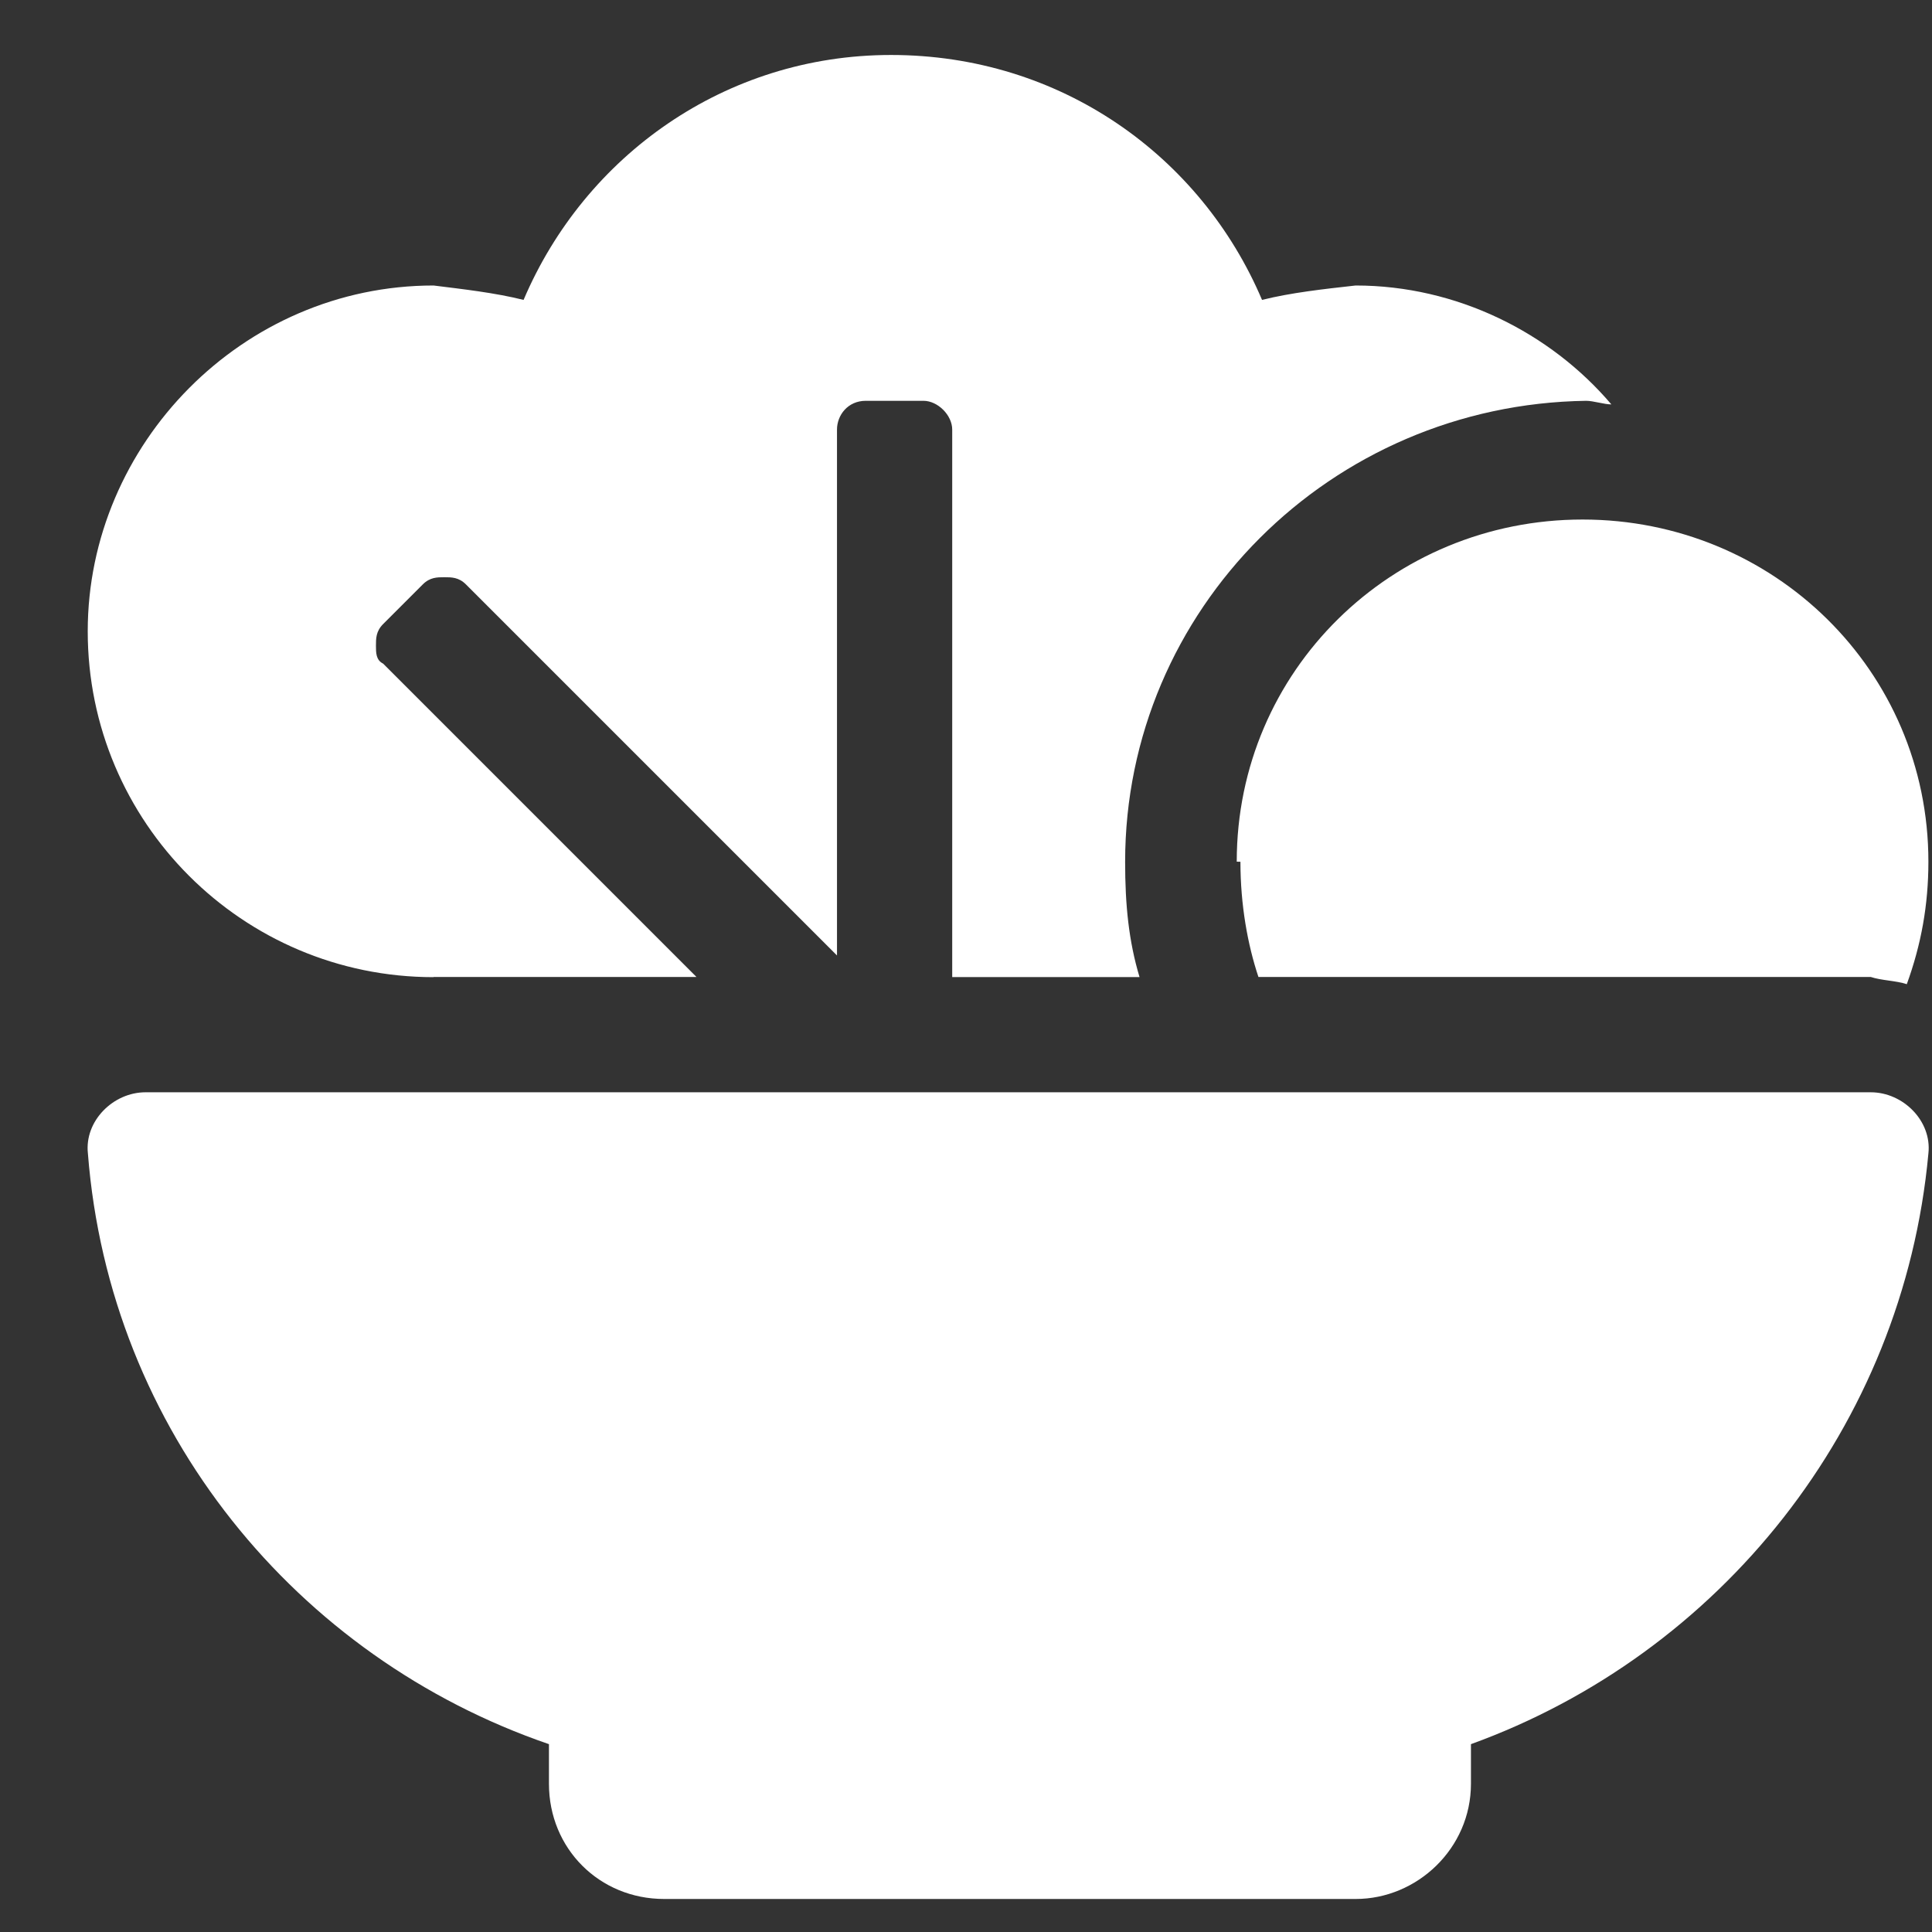 <svg fill="none" height="22" viewBox="0 0 22 22" width="22" xmlns="http://www.w3.org/2000/svg"><rect x="0" y="0" width="22" height="22" fill="#333333" stroke="none"/><path d="m4.937 11.125h2.994l-3.568-3.568c-.082-.041-.082-.123-.082-.205s0-.164.082-.246l.451-.451c.082-.082.164-.082.246-.082s.164 0 .246.082l4.225 4.225v-5.988c0-.164.123-.328.328-.328h.656c.164 0 .328.164.328.328v6.234h2.133c-.123-.41-.164-.82-.164-1.312 0-2.871 2.338-5.209 5.25-5.25.082 0 .205.041.287.041-.697-.82-1.764-1.354-2.912-1.354-.369.041-.738.082-1.066.164-.697-1.641-2.297-2.789-4.225-2.789-1.887 0-3.486 1.148-4.184 2.789-.328-.082-.697-.123-1.025-.164-2.174 0-3.938 1.805-3.938 3.938 0 2.174 1.764 3.938 3.938 3.938zm9.188-1.312c0 .492.082.943.205 1.312h6.973c.123.041.287.041.41.082.164-.451.246-.902.246-1.395 0-2.174-1.764-3.896-3.938-3.896-2.174 0-3.938 1.723-3.938 3.896zm7.178 2.625h-19.646c-.369 0-.697.328-.656.697.246 3.158 2.379 5.742 5.25 6.726v.451c0 .738.574 1.312 1.312 1.312h7.875c.697 0 1.312-.574 1.312-1.312v-.451c2.83-1.025 4.922-3.609 5.209-6.726.041-.369-.287-.697-.656-.697z" fill="#fff"/></svg>